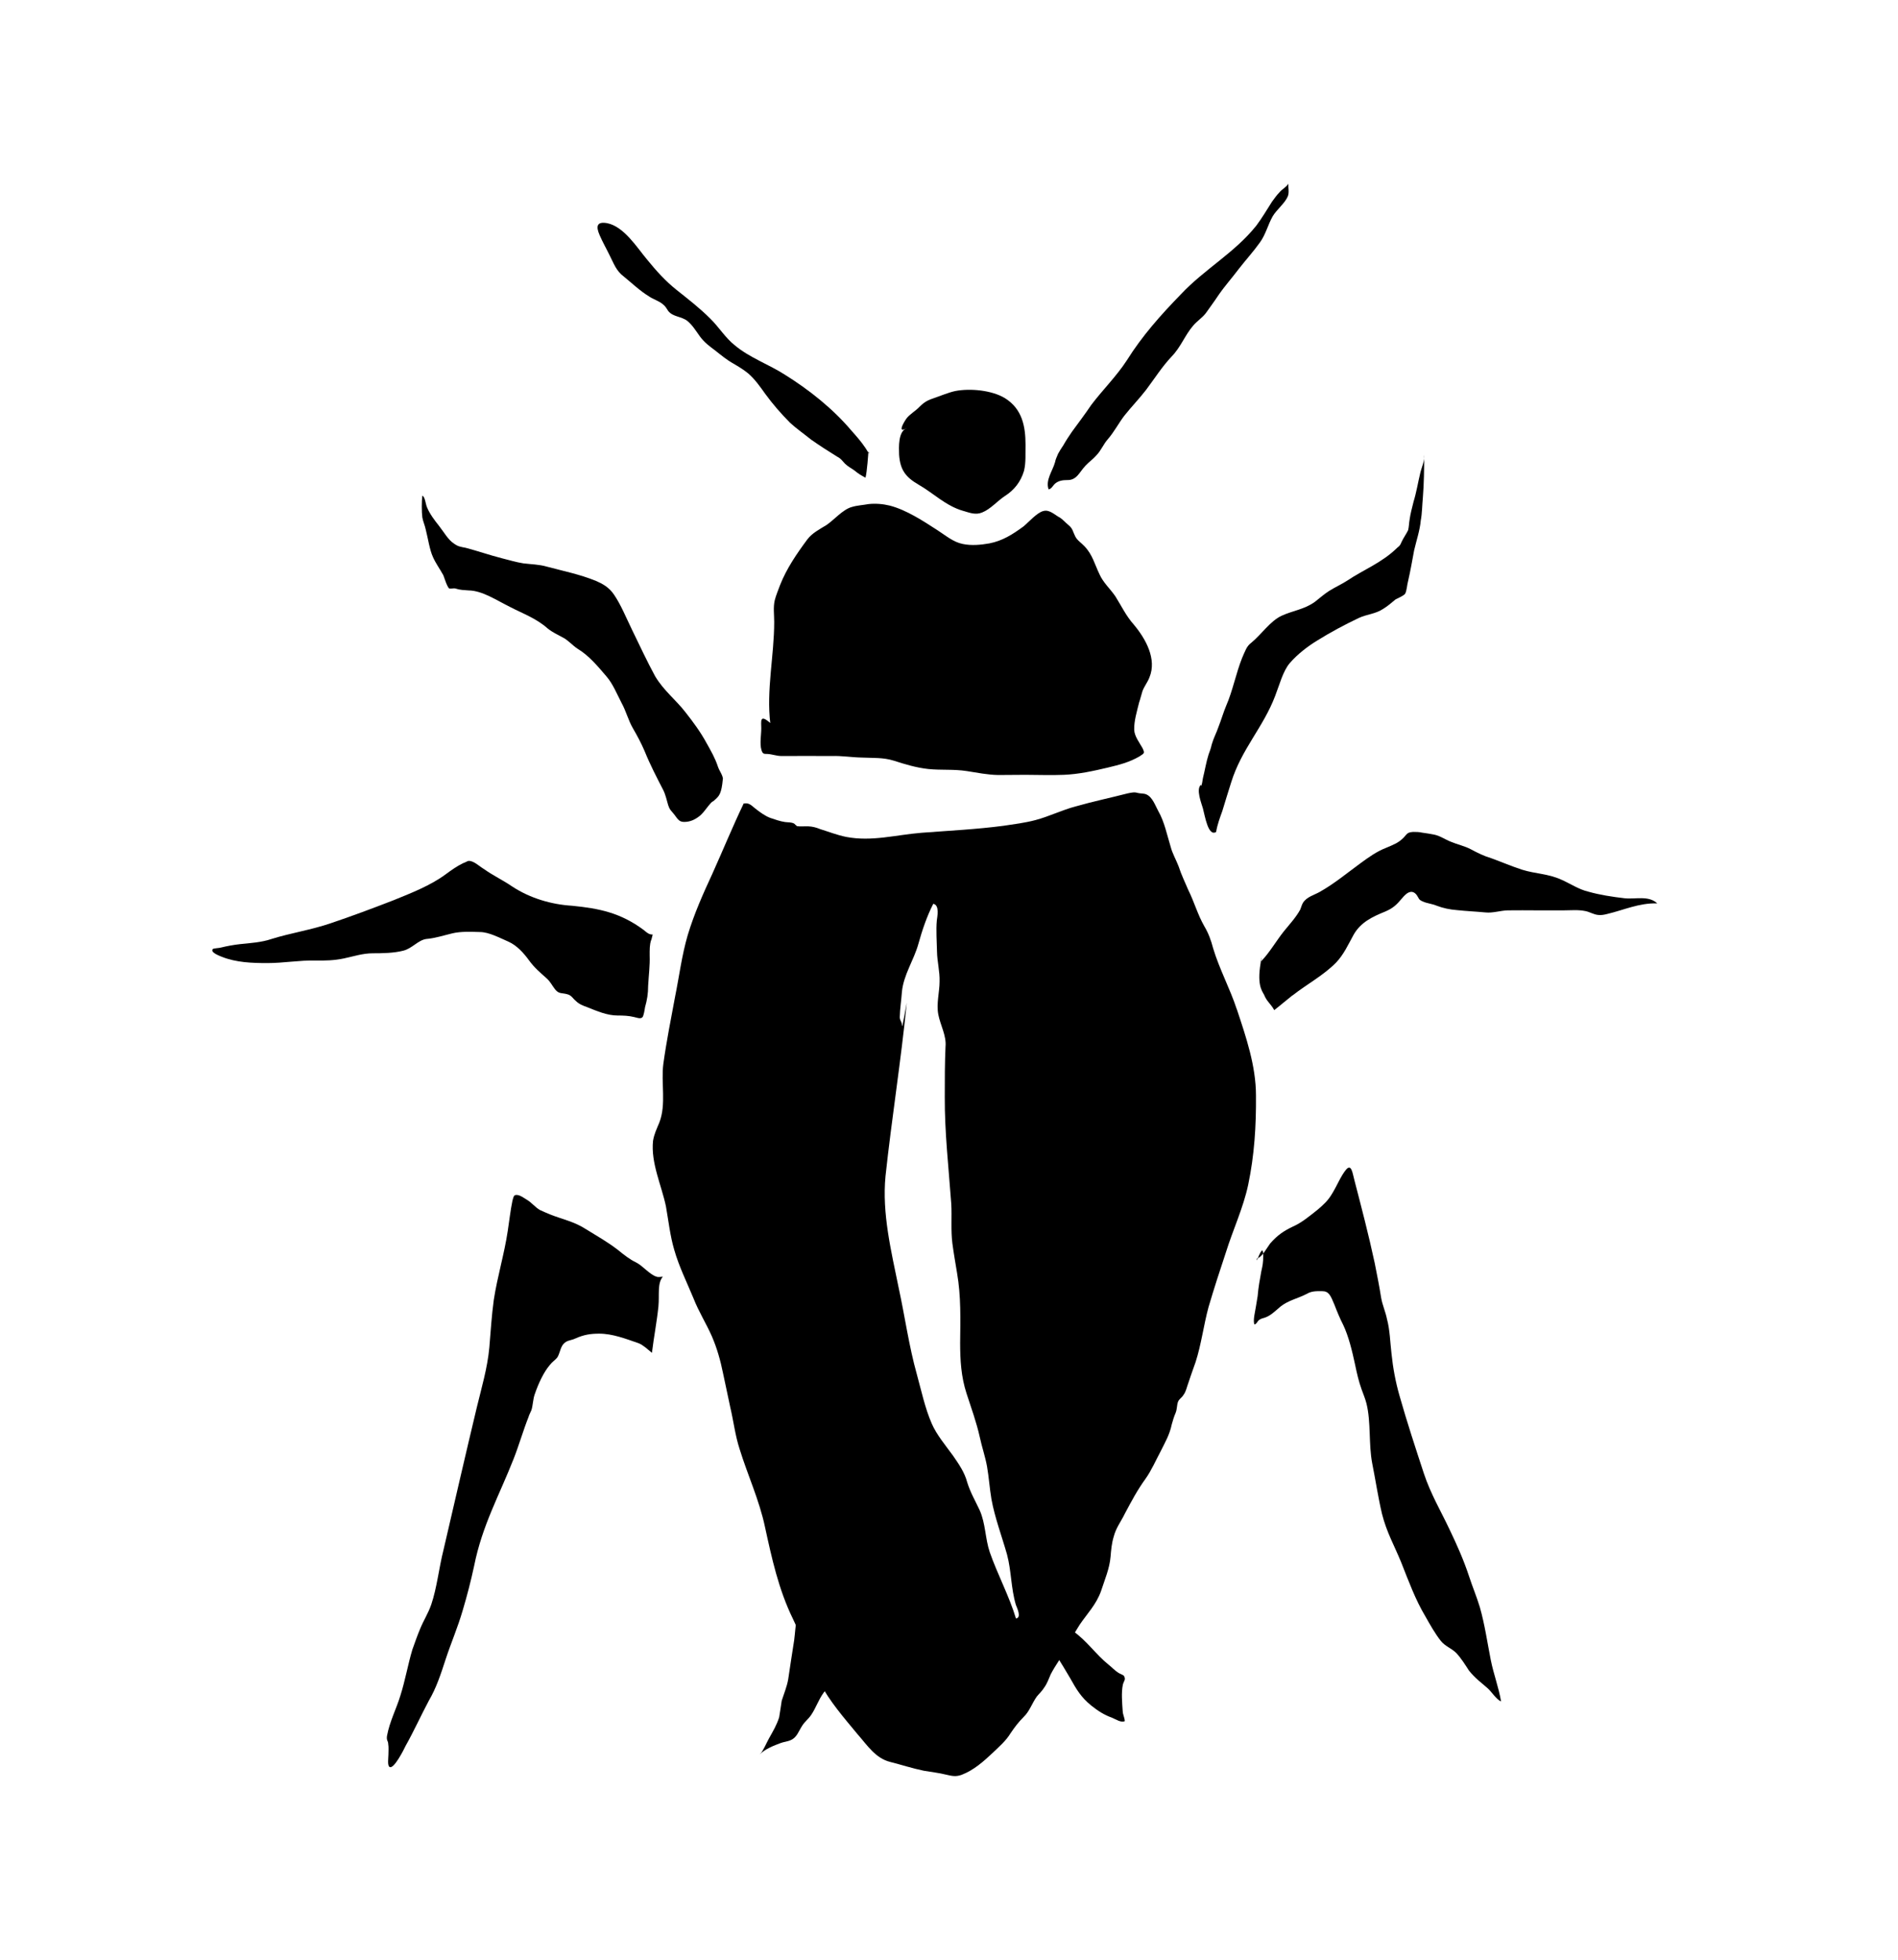 <!-- Generated by IcoMoon.io -->
<svg version="1.1" xmlns="http://www.w3.org/2000/svg" width="31" height="32" viewBox="0 0 31 32">
<title>decay_and_filth</title>
<path d="M12.582 11.82c-0.068-0.555 0.063-1.109 0.063-1.664 0-0.118-0.018-0.24 0.009-0.355 0.021-0.084 0.060-0.173 0.089-0.253 0.106-0.267 0.271-0.508 0.444-0.741 0.076-0.101 0.199-0.165 0.309-0.232 0.123-0.081 0.271-0.259 0.419-0.297 0.080-0.025 0.186-0.031 0.271-0.047 0.114-0.012 0.233-0.003 0.347 0.025 0.275 0.072 0.542 0.249 0.779 0.402 0.131 0.084 0.258 0.194 0.411 0.224 0.144 0.031 0.3 0.015 0.436-0.009 0.217-0.042 0.381-0.148 0.555-0.275 0.084-0.068 0.224-0.229 0.326-0.253 0.102-0.031 0.191 0.067 0.275 0.109 0.054 0.038 0.080 0.073 0.136 0.119 0.072 0.058 0.072 0.109 0.109 0.182 0.031 0.067 0.102 0.109 0.153 0.165 0.131 0.136 0.165 0.291 0.245 0.457 0.060 0.136 0.174 0.236 0.259 0.36 0.101 0.16 0.173 0.318 0.304 0.465 0.191 0.229 0.377 0.559 0.253 0.859-0.031 0.081-0.084 0.144-0.114 0.224-0.021 0.064-0.034 0.128-0.055 0.186-0.034 0.14-0.084 0.301-0.080 0.444 0.003 0.106 0.084 0.208 0.136 0.301 0.038 0.084 0.034 0.080-0.051 0.136-0.169 0.097-0.326 0.136-0.517 0.182-0.232 0.055-0.478 0.109-0.719 0.118-0.211 0.009-0.423 0-0.626 0-0.152 0-0.296 0.003-0.444 0.003-0.178-0.003-0.342-0.038-0.512-0.064-0.216-0.034-0.423-0.012-0.631-0.034-0.194-0.021-0.376-0.076-0.562-0.136-0.178-0.055-0.339-0.042-0.524-0.051-0.166-0.003-0.326-0.031-0.492-0.025-0.271 0-0.542-0.003-0.817 0-0.084 0-0.156-0.031-0.236-0.034-0.055 0-0.073 0-0.093-0.064-0.031-0.102-0.003-0.245-0.003-0.355s-0.031-0.246 0.153-0.080z"></path>
<path d="M10.829 20.847c-0.034 0-0.072 0.012-0.105 0-0.115-0.035-0.224-0.178-0.335-0.233-0.106-0.051-0.195-0.122-0.296-0.204-0.17-0.131-0.344-0.229-0.521-0.338-0.195-0.127-0.389-0.162-0.588-0.242-0.055-0.021-0.109-0.047-0.165-0.072-0.076-0.042-0.136-0.123-0.216-0.169-0.051-0.031-0.111-0.077-0.166-0.077-0.042 0-0.047 0.018-0.067 0.093-0.034 0.162-0.051 0.33-0.077 0.495-0.058 0.386-0.169 0.741-0.228 1.126-0.035 0.255-0.051 0.517-0.073 0.779-0.031 0.335-0.127 0.655-0.203 0.97-0.186 0.778-0.364 1.552-0.546 2.336-0.073 0.287-0.106 0.613-0.199 0.888-0.051 0.148-0.127 0.262-0.182 0.398-0.047 0.111-0.084 0.22-0.127 0.339-0.072 0.24-0.118 0.508-0.195 0.749-0.063 0.211-0.178 0.428-0.22 0.664-0.009 0.081 0.019 0.068 0.021 0.132 0.009 0.050 0.003 0.114 0.003 0.169 0 0.051-0.021 0.186 0.021 0.203 0.068 0.038 0.233-0.287 0.258-0.342 0.136-0.242 0.255-0.504 0.381-0.741 0.122-0.207 0.195-0.431 0.275-0.677 0.089-0.271 0.198-0.52 0.279-0.8 0.072-0.242 0.131-0.47 0.186-0.724 0.131-0.66 0.414-1.159 0.643-1.743 0.089-0.224 0.157-0.466 0.246-0.69 0.009-0.034 0.031-0.072 0.047-0.111 0.025-0.080 0.025-0.182 0.055-0.262 0.058-0.169 0.143-0.355 0.245-0.474 0.038-0.051 0.084-0.077 0.119-0.119 0.038-0.054 0.047-0.131 0.080-0.19 0.058-0.102 0.14-0.086 0.216-0.123 0.14-0.063 0.249-0.080 0.393-0.080 0.217 0 0.432 0.084 0.644 0.157 0.076 0.031 0.148 0.101 0.216 0.156 0.031-0.258 0.080-0.504 0.106-0.757 0.018-0.195-0.021-0.377 0.072-0.486z"></path>
<path d="M20.526 20.576c0-0.009 0.006-0.018 0.006-0.031 0.073-0.003 0.166-0.178 0.213-0.24 0.122-0.14 0.229-0.208 0.368-0.275 0.147-0.064 0.271-0.169 0.41-0.279 0.089-0.076 0.166-0.144 0.233-0.258 0.077-0.123 0.144-0.292 0.229-0.394 0.089-0.105 0.106 0.060 0.136 0.17 0.115 0.444 0.233 0.893 0.331 1.35 0.038 0.191 0.076 0.38 0.106 0.571 0.021 0.122 0.072 0.229 0.096 0.351 0.047 0.174 0.051 0.373 0.073 0.559 0.025 0.242 0.067 0.466 0.131 0.69 0.122 0.431 0.262 0.855 0.398 1.27 0.111 0.334 0.275 0.609 0.415 0.905 0.122 0.255 0.233 0.5 0.326 0.783 0.054 0.165 0.122 0.326 0.173 0.495 0.080 0.279 0.122 0.575 0.178 0.859 0.047 0.237 0.131 0.453 0.169 0.681-0.084-0.038-0.148-0.153-0.224-0.22-0.106-0.093-0.198-0.157-0.3-0.284-0.064-0.098-0.131-0.207-0.208-0.287-0.080-0.081-0.178-0.106-0.253-0.199-0.093-0.118-0.174-0.262-0.253-0.402-0.162-0.271-0.271-0.571-0.394-0.881-0.114-0.279-0.236-0.486-0.313-0.791-0.063-0.267-0.105-0.55-0.16-0.826-0.060-0.313-0.018-0.669-0.093-0.973-0.021-0.084-0.055-0.162-0.080-0.233-0.047-0.131-0.077-0.262-0.106-0.402-0.047-0.22-0.106-0.466-0.195-0.652-0.054-0.105-0.101-0.22-0.143-0.329-0.064-0.153-0.090-0.221-0.204-0.221-0.093 0-0.169-0.003-0.253 0.047-0.14 0.073-0.297 0.102-0.428 0.208-0.084 0.072-0.16 0.148-0.253 0.178-0.031 0.009-0.064 0.015-0.098 0.042-0.021 0.018-0.042 0.072-0.073 0.067-0.012-0.047-0.006-0.096 0-0.139 0.018-0.106 0.039-0.213 0.055-0.322 0.012-0.148 0.035-0.267 0.060-0.406 0.021-0.089 0.031-0.144 0.031-0.242 0-0.106-0.009-0.173-0.101 0.060z"></path>
<path d="M20.602 15.645c-0.003 0.018-0.009 0.038-0.012 0.060 0.14-0.14 0.25-0.335 0.377-0.495 0.093-0.115 0.203-0.233 0.271-0.36 0.015-0.039 0.025-0.077 0.042-0.106 0.060-0.098 0.178-0.127 0.271-0.178 0.242-0.136 0.449-0.309 0.669-0.47 0.14-0.102 0.262-0.191 0.424-0.254 0.118-0.051 0.194-0.076 0.283-0.166 0.060-0.067 0.060-0.084 0.153-0.092 0.047 0 0.097 0 0.148 0.012 0.058 0.009 0.131 0.018 0.191 0.031 0.105 0.021 0.181 0.080 0.279 0.118 0.111 0.047 0.22 0.067 0.326 0.123 0.111 0.060 0.216 0.111 0.339 0.148 0.165 0.060 0.329 0.131 0.5 0.186 0.216 0.067 0.418 0.063 0.634 0.16 0.148 0.064 0.288 0.162 0.45 0.199 0.178 0.051 0.393 0.084 0.584 0.106 0.169 0.021 0.393-0.051 0.537 0.084-0.297-0.009-0.546 0.109-0.821 0.174-0.047 0.012-0.097 0.021-0.144 0.015-0.072-0.006-0.14-0.050-0.207-0.063-0.119-0.025-0.242-0.012-0.355-0.012h-0.437c-0.156 0-0.317-0.003-0.478 0-0.119 0.003-0.246 0.047-0.364 0.034-0.157-0.015-0.309-0.021-0.466-0.038-0.114-0.009-0.224-0.031-0.331-0.072-0.072-0.031-0.16-0.038-0.224-0.068-0.076-0.031-0.063-0.051-0.101-0.105-0.084-0.111-0.178-0.025-0.242 0.054-0.089 0.106-0.148 0.162-0.279 0.217-0.207 0.084-0.393 0.173-0.508 0.372-0.092 0.166-0.16 0.322-0.287 0.457-0.208 0.212-0.479 0.355-0.706 0.533l-0.018 0.012c-0.098 0.077-0.195 0.162-0.288 0.233-0.055-0.102-0.122-0.14-0.165-0.249-0.034-0.068-0.131-0.166-0.042-0.601z"></path>
<path d="M10.661 15.26c-0.060 0-0.089-0.025-0.144-0.072-0.38-0.284-0.732-0.355-1.172-0.398-0.342-0.021-0.686-0.123-0.977-0.313-0.148-0.102-0.318-0.182-0.466-0.288-0.072-0.042-0.169-0.14-0.253-0.131-0.009 0-0.068 0.034-0.080 0.034-0.106 0.051-0.195 0.115-0.292 0.186-0.245 0.182-0.571 0.309-0.855 0.424-0.338 0.131-0.677 0.258-1.019 0.373-0.317 0.109-0.657 0.16-0.97 0.258-0.16 0.055-0.351 0.067-0.516 0.084-0.106 0.012-0.208 0.031-0.306 0.055-0.022 0.009-0.127 0.012-0.135 0.025-0.047 0.055 0.111 0.111 0.148 0.127 0.237 0.093 0.491 0.102 0.744 0.102 0.259 0 0.521-0.047 0.779-0.042 0.162 0.003 0.309 0 0.47-0.034 0.16-0.034 0.309-0.084 0.473-0.084 0.157 0 0.343-0.003 0.495-0.042 0.144-0.035 0.242-0.17 0.373-0.191 0.148-0.012 0.293-0.060 0.432-0.093s0.3-0.025 0.449-0.021c0.147 0 0.325 0.097 0.465 0.157 0.14 0.063 0.25 0.186 0.339 0.309 0.084 0.115 0.178 0.195 0.287 0.292 0.060 0.054 0.086 0.114 0.136 0.178 0.064 0.080 0.111 0.054 0.199 0.080 0.068 0.015 0.093 0.072 0.14 0.109 0.055 0.055 0.118 0.077 0.186 0.102 0.16 0.064 0.326 0.136 0.495 0.136 0.093 0 0.182 0.003 0.271 0.025 0.034 0.006 0.105 0.038 0.136 0.003 0.021-0.021 0.038-0.132 0.042-0.162 0.034-0.118 0.051-0.224 0.051-0.351 0.009-0.169 0.031-0.331 0.025-0.495 0-0.089-0.003-0.173 0.025-0.255 0 0.009 0 0.012 0.025-0.089z"></path>
<path d="M19.616 12.814v0.025c0.021-0.038 0.021-0.084 0.031-0.131 0.031-0.123 0.055-0.271 0.093-0.389 0.021-0.055 0.038-0.102 0.051-0.162 0.031-0.109 0.076-0.186 0.109-0.284 0.047-0.118 0.081-0.24 0.128-0.351 0.105-0.24 0.16-0.529 0.258-0.775 0.051-0.114 0.072-0.194 0.153-0.253 0.165-0.136 0.309-0.355 0.495-0.44 0.182-0.084 0.372-0.102 0.545-0.229 0.081-0.064 0.153-0.127 0.233-0.178 0.097-0.060 0.199-0.106 0.292-0.166 0.271-0.182 0.567-0.291 0.817-0.537 0.042-0.034 0.047-0.038 0.072-0.097 0.031-0.067 0.076-0.127 0.106-0.19 0.015-0.060 0.012-0.106 0.025-0.178 0.012-0.089 0.042-0.199 0.064-0.288 0.047-0.153 0.072-0.313 0.109-0.466 0.021-0.093 0.077-0.203 0.064-0.3 0 0.242-0.003 0.466-0.021 0.698-0.012 0.119-0.012 0.259-0.034 0.373-0.015 0.166-0.072 0.331-0.109 0.491-0.031 0.166-0.060 0.335-0.098 0.499-0.018 0.060-0.021 0.166-0.051 0.212-0.025 0.031-0.127 0.076-0.153 0.089-0.063 0.051-0.127 0.109-0.198 0.152-0.131 0.089-0.271 0.089-0.406 0.153-0.229 0.109-0.462 0.233-0.686 0.373-0.144 0.089-0.313 0.216-0.44 0.364-0.111 0.131-0.166 0.351-0.237 0.533-0.195 0.516-0.55 0.868-0.719 1.413-0.047 0.153-0.098 0.31-0.144 0.466-0.042 0.119-0.080 0.216-0.102 0.344-0.131 0.080-0.182-0.263-0.216-0.386-0.021-0.076-0.118-0.313-0.031-0.385z"></path>
<path d="M11.808 12.721c-0.003-0.064-0.060-0.136-0.081-0.199-0.047-0.144-0.114-0.258-0.185-0.385-0.098-0.182-0.224-0.352-0.344-0.504-0.16-0.208-0.355-0.351-0.499-0.593-0.131-0.242-0.249-0.495-0.373-0.75-0.097-0.198-0.185-0.418-0.3-0.584-0.080-0.118-0.186-0.174-0.291-0.22-0.267-0.109-0.53-0.16-0.801-0.233-0.131-0.038-0.258-0.038-0.385-0.054-0.119-0.018-0.237-0.055-0.355-0.084-0.199-0.051-0.394-0.119-0.588-0.17-0.077-0.015-0.131-0.021-0.195-0.072-0.089-0.055-0.165-0.191-0.245-0.292-0.064-0.080-0.148-0.19-0.191-0.296-0.025-0.055-0.031-0.173-0.077-0.191-0.012 0.084-0.012 0.271 0 0.355 0.012 0.068 0.042 0.131 0.055 0.195 0.038 0.148 0.064 0.335 0.119 0.453 0.047 0.106 0.114 0.195 0.169 0.296 0.015 0.039 0.063 0.195 0.097 0.217 0.034 0.006 0.072-0.009 0.101 0 0.077 0.025 0.14 0.025 0.217 0.031 0.224 0.003 0.46 0.165 0.677 0.271 0.203 0.106 0.423 0.182 0.613 0.351 0.080 0.064 0.157 0.097 0.242 0.144 0.089 0.042 0.165 0.136 0.253 0.191 0.174 0.105 0.318 0.275 0.466 0.449 0.102 0.118 0.169 0.284 0.245 0.431 0.073 0.131 0.111 0.288 0.186 0.415 0.073 0.127 0.131 0.233 0.191 0.373 0.093 0.229 0.195 0.423 0.304 0.635 0.038 0.076 0.055 0.16 0.080 0.245 0.025 0.077 0.043 0.084 0.081 0.131 0.067 0.077 0.084 0.144 0.178 0.144 0.098 0 0.182-0.034 0.275-0.114 0.058-0.055 0.105-0.131 0.16-0.191 0.034-0.038 0.042-0.025 0.068-0.055 0.072-0.063 0.109-0.102 0.131-0.338z"></path>
<path d="M13.098 26.28c-0.060 0.018-0.067 0.073-0.080 0.127-0.025 0.115-0.031 0.255-0.047 0.377-0.034 0.208-0.064 0.419-0.097 0.635-0.021 0.122-0.067 0.229-0.106 0.351-0.015 0.089-0.025 0.178-0.042 0.271-0.038 0.123-0.101 0.229-0.165 0.343-0.047 0.084-0.089 0.194-0.148 0.262 0.068-0.080 0.237-0.148 0.331-0.182 0.051-0.021 0.118-0.025 0.173-0.051 0.098-0.042 0.127-0.144 0.182-0.229 0.047-0.076 0.106-0.114 0.153-0.186 0.076-0.114 0.118-0.245 0.198-0.355 0.073-0.089 0.153-0.203 0.186-0.313 0.064-0.191-0.105-0.474-0.198-0.622-0.051-0.084-0.394-0.453-0.339-0.428z"></path>
<path d="M17.021 26.67c0.162 0.245 0.309 0.478 0.457 0.731 0.102 0.182 0.178 0.314 0.347 0.45 0.111 0.089 0.212 0.152 0.339 0.198 0.063 0.025 0.144 0.084 0.207 0.055-0.003-0.060-0.031-0.102-0.034-0.162-0.009-0.136-0.025-0.304 0.003-0.436 0.018-0.063 0.051-0.080 0.018-0.14-0.018-0.021-0.077-0.038-0.097-0.055-0.055-0.034-0.097-0.084-0.153-0.127-0.211-0.169-0.36-0.398-0.588-0.554-0.093-0.064-0.16-0.148-0.207-0.25-0.021-0.051-0.031-0.169-0.093-0.169-0.034 0.144-0.034 0.258-0.199 0.457z"></path>
<path d="M14.808 6.991c-0.14 0.058-0.127 0.309-0.123 0.436 0.018 0.246 0.106 0.364 0.318 0.487 0.245 0.14 0.444 0.347 0.728 0.428 0.109 0.031 0.203 0.072 0.313 0.025 0.136-0.055 0.245-0.186 0.368-0.267 0.152-0.097 0.258-0.229 0.313-0.411 0.034-0.14 0.021-0.279 0.025-0.423 0-0.306-0.055-0.588-0.334-0.763-0.213-0.131-0.568-0.165-0.813-0.118-0.115 0.025-0.221 0.072-0.335 0.111-0.106 0.034-0.165 0.063-0.246 0.143-0.072 0.077-0.16 0.119-0.22 0.199-0.063 0.093-0.136 0.237 0.003 0.153z"></path>
<path d="M17.279 7.414c0.025-0.047 0.055-0.093 0.089-0.144 0.043-0.076 0.090-0.147 0.14-0.22 0.106-0.144 0.217-0.292 0.317-0.44 0.186-0.246 0.411-0.466 0.581-0.728 0.249-0.398 0.554-0.74 0.88-1.075 0.385-0.411 0.877-0.677 1.232-1.121 0.093-0.123 0.174-0.262 0.258-0.393 0.042-0.055 0.072-0.102 0.118-0.148 0.042-0.055 0.111-0.084 0.148-0.144-0.003 0.064 0.018 0.144-0.009 0.207-0.047 0.111-0.182 0.216-0.245 0.322-0.080 0.14-0.115 0.301-0.212 0.432-0.105 0.147-0.229 0.283-0.338 0.423-0.111 0.148-0.233 0.284-0.335 0.432-0.067 0.102-0.143 0.203-0.211 0.3-0.064 0.080-0.144 0.127-0.207 0.204-0.131 0.152-0.199 0.347-0.348 0.5-0.156 0.165-0.279 0.36-0.418 0.545-0.111 0.144-0.242 0.279-0.357 0.424-0.092 0.122-0.165 0.262-0.267 0.381-0.072 0.080-0.109 0.182-0.186 0.262-0.054 0.063-0.122 0.109-0.178 0.169-0.105 0.111-0.143 0.242-0.304 0.237-0.067 0-0.131 0.009-0.186 0.051-0.042 0.031-0.063 0.093-0.114 0.101-0.055-0.152 0.067-0.304 0.105-0.444 0.009-0.051 0.031-0.089 0.047-0.131z"></path>
<path d="M14.182 7.376c0.009 0.009 0.012 0.025 0.025 0.034-0.035-0.021-0.047-0.063-0.073-0.097-0.063-0.096-0.153-0.198-0.229-0.283-0.3-0.355-0.69-0.665-1.083-0.91-0.262-0.169-0.58-0.279-0.821-0.482-0.156-0.123-0.258-0.297-0.402-0.437-0.169-0.169-0.355-0.313-0.546-0.465-0.182-0.144-0.334-0.313-0.482-0.495-0.165-0.195-0.377-0.542-0.655-0.597-0.175-0.031-0.182 0.058-0.123 0.194 0.051 0.119 0.111 0.221 0.166 0.335 0.067 0.131 0.105 0.25 0.229 0.342 0.136 0.111 0.262 0.233 0.414 0.326 0.068 0.047 0.162 0.073 0.224 0.127 0.042 0.031 0.060 0.068 0.089 0.111 0.077 0.097 0.208 0.084 0.31 0.16 0.084 0.068 0.143 0.166 0.207 0.255 0.076 0.102 0.157 0.16 0.249 0.229 0.102 0.080 0.186 0.152 0.301 0.216 0.080 0.047 0.165 0.098 0.24 0.16 0.111 0.098 0.191 0.212 0.275 0.33 0.123 0.169 0.263 0.33 0.411 0.478 0.102 0.093 0.229 0.182 0.339 0.271 0.14 0.098 0.284 0.191 0.427 0.279 0.068 0.035 0.081 0.068 0.128 0.115s0.101 0.072 0.152 0.109c0.060 0.051 0.115 0.084 0.182 0.119 0.025-0.089 0.047-0.402 0.047-0.424z"></path>
<path d="M16.594 26.429c-0.111-0.368-0.301-0.719-0.428-1.083-0.076-0.224-0.067-0.466-0.165-0.686-0.073-0.156-0.153-0.291-0.204-0.457-0.042-0.16-0.136-0.296-0.233-0.436-0.123-0.169-0.267-0.339-0.347-0.524-0.109-0.25-0.169-0.537-0.242-0.801-0.131-0.469-0.194-0.939-0.296-1.408-0.123-0.606-0.275-1.219-0.216-1.829 0.102-0.948 0.253-1.883 0.347-2.831-0.084 0.457-0.072 0.398-0.080 0.347-0.009-0.047-0.034-0.060-0.034-0.114 0.003-0.136 0.025-0.271 0.034-0.402 0.025-0.288 0.195-0.521 0.271-0.796 0.060-0.216 0.136-0.444 0.242-0.651 0.109 0.021 0.063 0.22 0.058 0.271-0.015 0.16 0 0.347 0.003 0.511 0.003 0.162 0.047 0.322 0.042 0.486 0 0.174-0.055 0.36-0.021 0.538s0.136 0.347 0.118 0.529c-0.012 0.271-0.012 0.537-0.012 0.817-0.003 0.58 0.064 1.164 0.106 1.747 0.012 0.211-0.009 0.428 0.018 0.644 0.021 0.16 0.050 0.322 0.076 0.482 0.067 0.386 0.055 0.762 0.051 1.143 0 0.279 0.015 0.554 0.105 0.829 0.077 0.237 0.162 0.47 0.216 0.712 0.034 0.16 0.089 0.317 0.118 0.478 0.031 0.177 0.042 0.355 0.072 0.533 0.055 0.304 0.17 0.606 0.255 0.906 0.072 0.271 0.063 0.546 0.144 0.821 0.015 0.042 0.101 0.211 0 0.224zM20.2 16.479c-0.111-0.338-0.284-0.655-0.386-0.995-0.034-0.131-0.076-0.245-0.144-0.36-0.109-0.19-0.165-0.398-0.262-0.592-0.054-0.128-0.114-0.25-0.156-0.381-0.042-0.111-0.102-0.211-0.131-0.322-0.060-0.195-0.102-0.411-0.204-0.588-0.047-0.084-0.093-0.229-0.198-0.271-0.035-0.015-0.093-0.012-0.132-0.021-0.058-0.018-0.096-0.009-0.169 0.006-0.283 0.073-0.567 0.132-0.846 0.212-0.224 0.058-0.436 0.165-0.66 0.224-0.178 0.047-0.348 0.067-0.521 0.093-0.44 0.058-0.893 0.080-1.337 0.114-0.424 0.034-0.813 0.148-1.232 0.068-0.153-0.031-0.284-0.084-0.427-0.128-0.060-0.025-0.123-0.042-0.191-0.045-0.055-0.003-0.136 0.006-0.186-0.003-0.018-0.012-0.034-0.031-0.047-0.042-0.051-0.025-0.097-0.018-0.148-0.025-0.084-0.012-0.165-0.042-0.24-0.067-0.086-0.031-0.175-0.097-0.246-0.153-0.055-0.042-0.097-0.097-0.178-0.084h-0.012c-0.182 0.38-0.338 0.762-0.511 1.146-0.153 0.331-0.297 0.652-0.403 1.003-0.097 0.331-0.139 0.673-0.207 1.008-0.067 0.36-0.14 0.724-0.191 1.092-0.042 0.313 0.051 0.664-0.067 0.964-0.042 0.102-0.084 0.186-0.102 0.297-0.038 0.36 0.14 0.728 0.211 1.070 0.042 0.237 0.068 0.482 0.136 0.711 0.077 0.271 0.208 0.534 0.313 0.788 0.084 0.216 0.208 0.411 0.301 0.622 0.084 0.195 0.14 0.393 0.182 0.601 0.038 0.186 0.080 0.368 0.118 0.555 0.055 0.232 0.080 0.46 0.153 0.685 0.131 0.424 0.322 0.834 0.414 1.27 0.111 0.508 0.221 1.021 0.457 1.503 0.166 0.335 0.259 0.706 0.437 1.037 0.16 0.309 0.398 0.58 0.618 0.846 0.157 0.178 0.292 0.393 0.533 0.453 0.186 0.047 0.364 0.106 0.55 0.144 0.118 0.021 0.246 0.034 0.364 0.064 0.093 0.021 0.156 0.038 0.253 0.003 0.199-0.076 0.36-0.22 0.512-0.363 0.106-0.102 0.211-0.191 0.288-0.317 0.072-0.106 0.127-0.178 0.216-0.268 0.093-0.089 0.136-0.224 0.211-0.329 0.038-0.047 0.089-0.093 0.122-0.148 0.051-0.072 0.073-0.14 0.106-0.216 0.072-0.14 0.165-0.262 0.242-0.398 0.076-0.14 0.144-0.279 0.233-0.415 0.122-0.178 0.271-0.331 0.347-0.546 0.060-0.186 0.14-0.368 0.156-0.563 0.009-0.109 0.018-0.216 0.051-0.325 0.038-0.148 0.119-0.246 0.182-0.377 0.106-0.199 0.204-0.385 0.339-0.571 0.097-0.136 0.165-0.297 0.245-0.445 0.073-0.147 0.148-0.274 0.182-0.44 0.018-0.067 0.038-0.131 0.064-0.191 0.025-0.063 0.018-0.122 0.038-0.178 0.018-0.047 0.060-0.067 0.084-0.105 0.034-0.042 0.051-0.097 0.068-0.153 0.042-0.131 0.089-0.258 0.136-0.393 0.093-0.288 0.131-0.601 0.211-0.897 0.089-0.301 0.186-0.601 0.284-0.894 0.114-0.367 0.283-0.723 0.364-1.104 0.101-0.482 0.131-0.961 0.127-1.456 0-0.482-0.162-0.957-0.313-1.41z"></path>
</svg>

